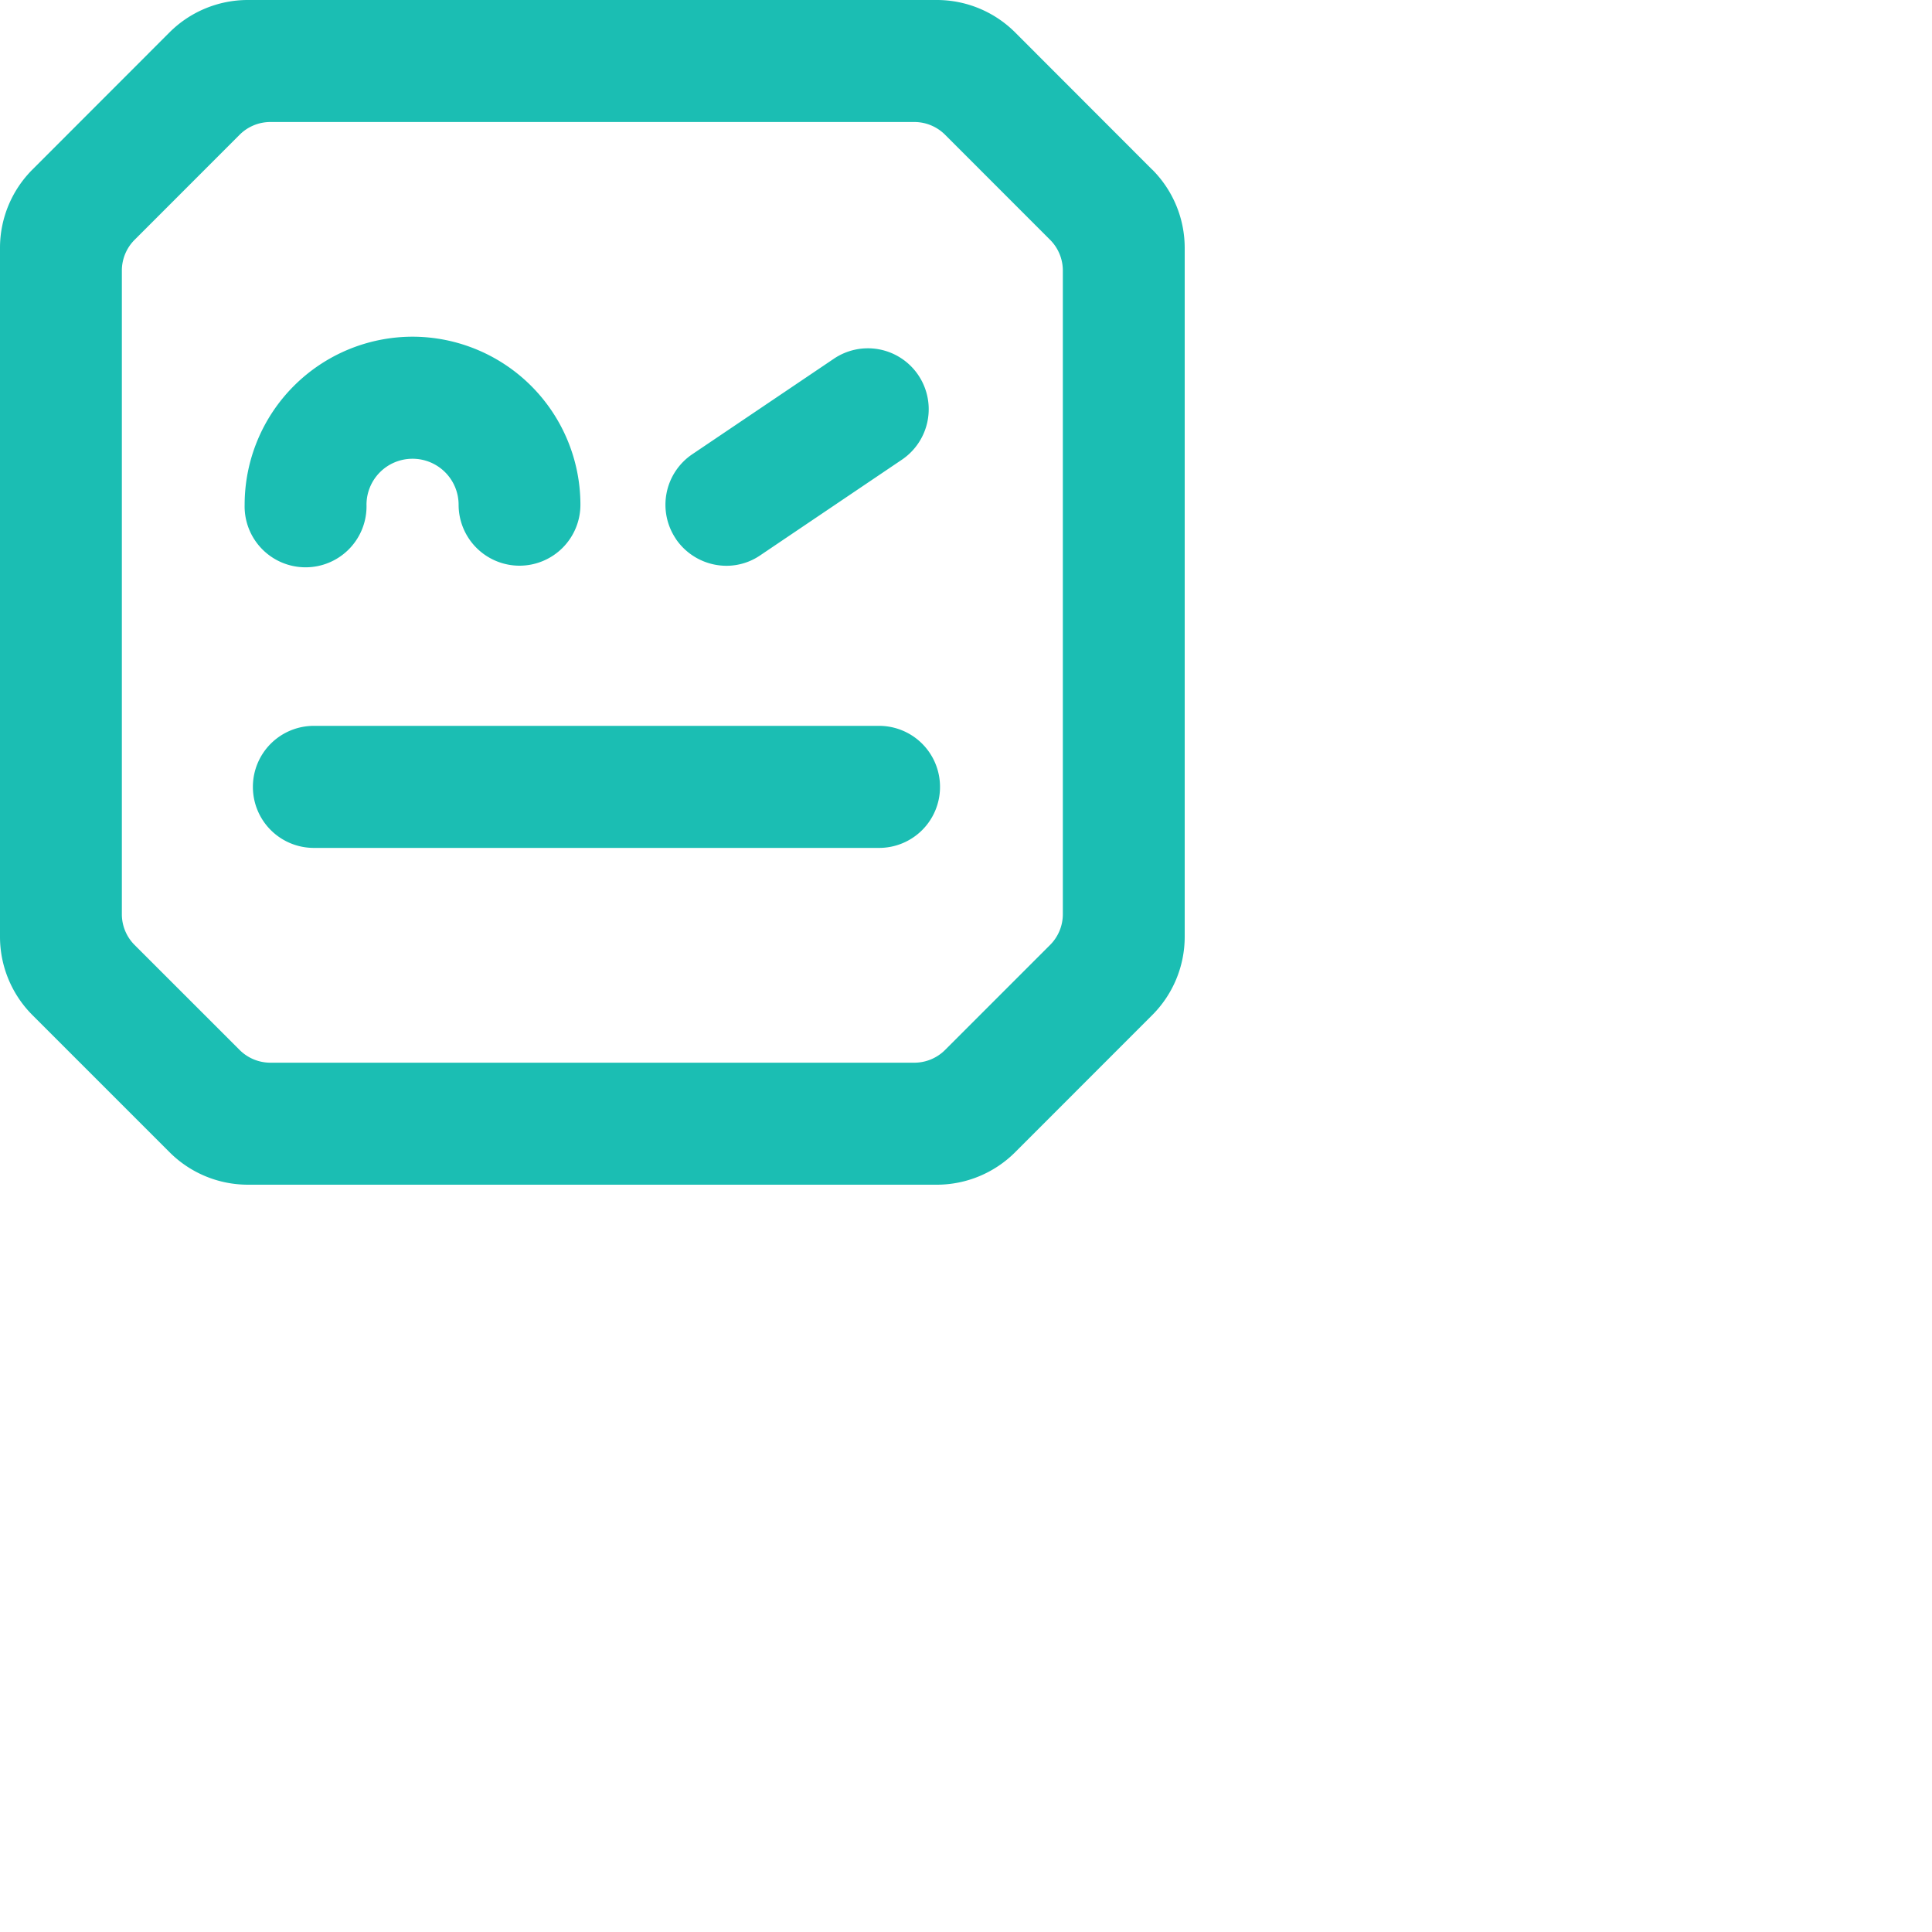 <svg xmlns="http://www.w3.org/2000/svg" height="24" width="24" xml:space="preserve">
    <g class="jp-icon4 jp-icon-selectable" fill="#1bbeb3" style="fill-rule:nonzero;" transform="scale(0.6)">
        <path d="M5.065 10.45A3.48 3.48 0 0 1 8.54 6.971a3.48 3.48 0 0 1 3.477 3.477 1.262 1.262 0 0 1-1.26 1.264 1.262 1.262 0 0 1-1.262-1.264.953.953 0 0 0-.955-.95.952.952 0 0 0-.952.95 1.262 1.262 0 1 1-2.523 0m14.397 5.843a1.261 1.261 0 0 1-1.261 1.264H6.497a1.262 1.262 0 0 1-1.261-1.264 1.262 1.262 0 0 1 1.261-1.263h11.704a1.262 1.262 0 0 1 1.261 1.263m-5.469-5.135a1.262 1.262 0 0 1 .341-1.752L17.26 7.43a1.258 1.258 0 0 1 1.752.336 1.262 1.262 0 0 1-.34 1.752l-2.927 1.976a1.241 1.241 0 0 1-.703.22 1.27 1.27 0 0 1-1.049-.556m8.012 7.77a.9.9 0 0 1-.264.636l-2.174 2.174a.901.901 0 0 1-.637.264H5.598a.901.901 0 0 1-.637-.264l-2.175-2.174a.9.9 0 0 1-.263-.637V5.602a.9.9 0 0 1 .263-.636L4.961 2.79a.9.9 0 0 1 .637-.264H18.93a.9.9 0 0 1 .637.264l2.174 2.175a.9.9 0 0 1 .264.636zm1.85-15.416L21.018.672A2.294 2.294 0 0 0 19.395 0H5.13a2.294 2.294 0 0 0-1.623.673L.672 3.51A2.294 2.294 0 0 0 0 5.133v14.262c0 .608.242 1.192.672 1.622l2.839 2.839a2.294 2.294 0 0 0 1.622.672h14.262c.608 0 1.192-.242 1.622-.672l2.839-2.84a2.293 2.293 0 0 0 .672-1.621V5.133a2.294 2.294 0 0 0-.672-1.622" />
    </g>
</svg>
